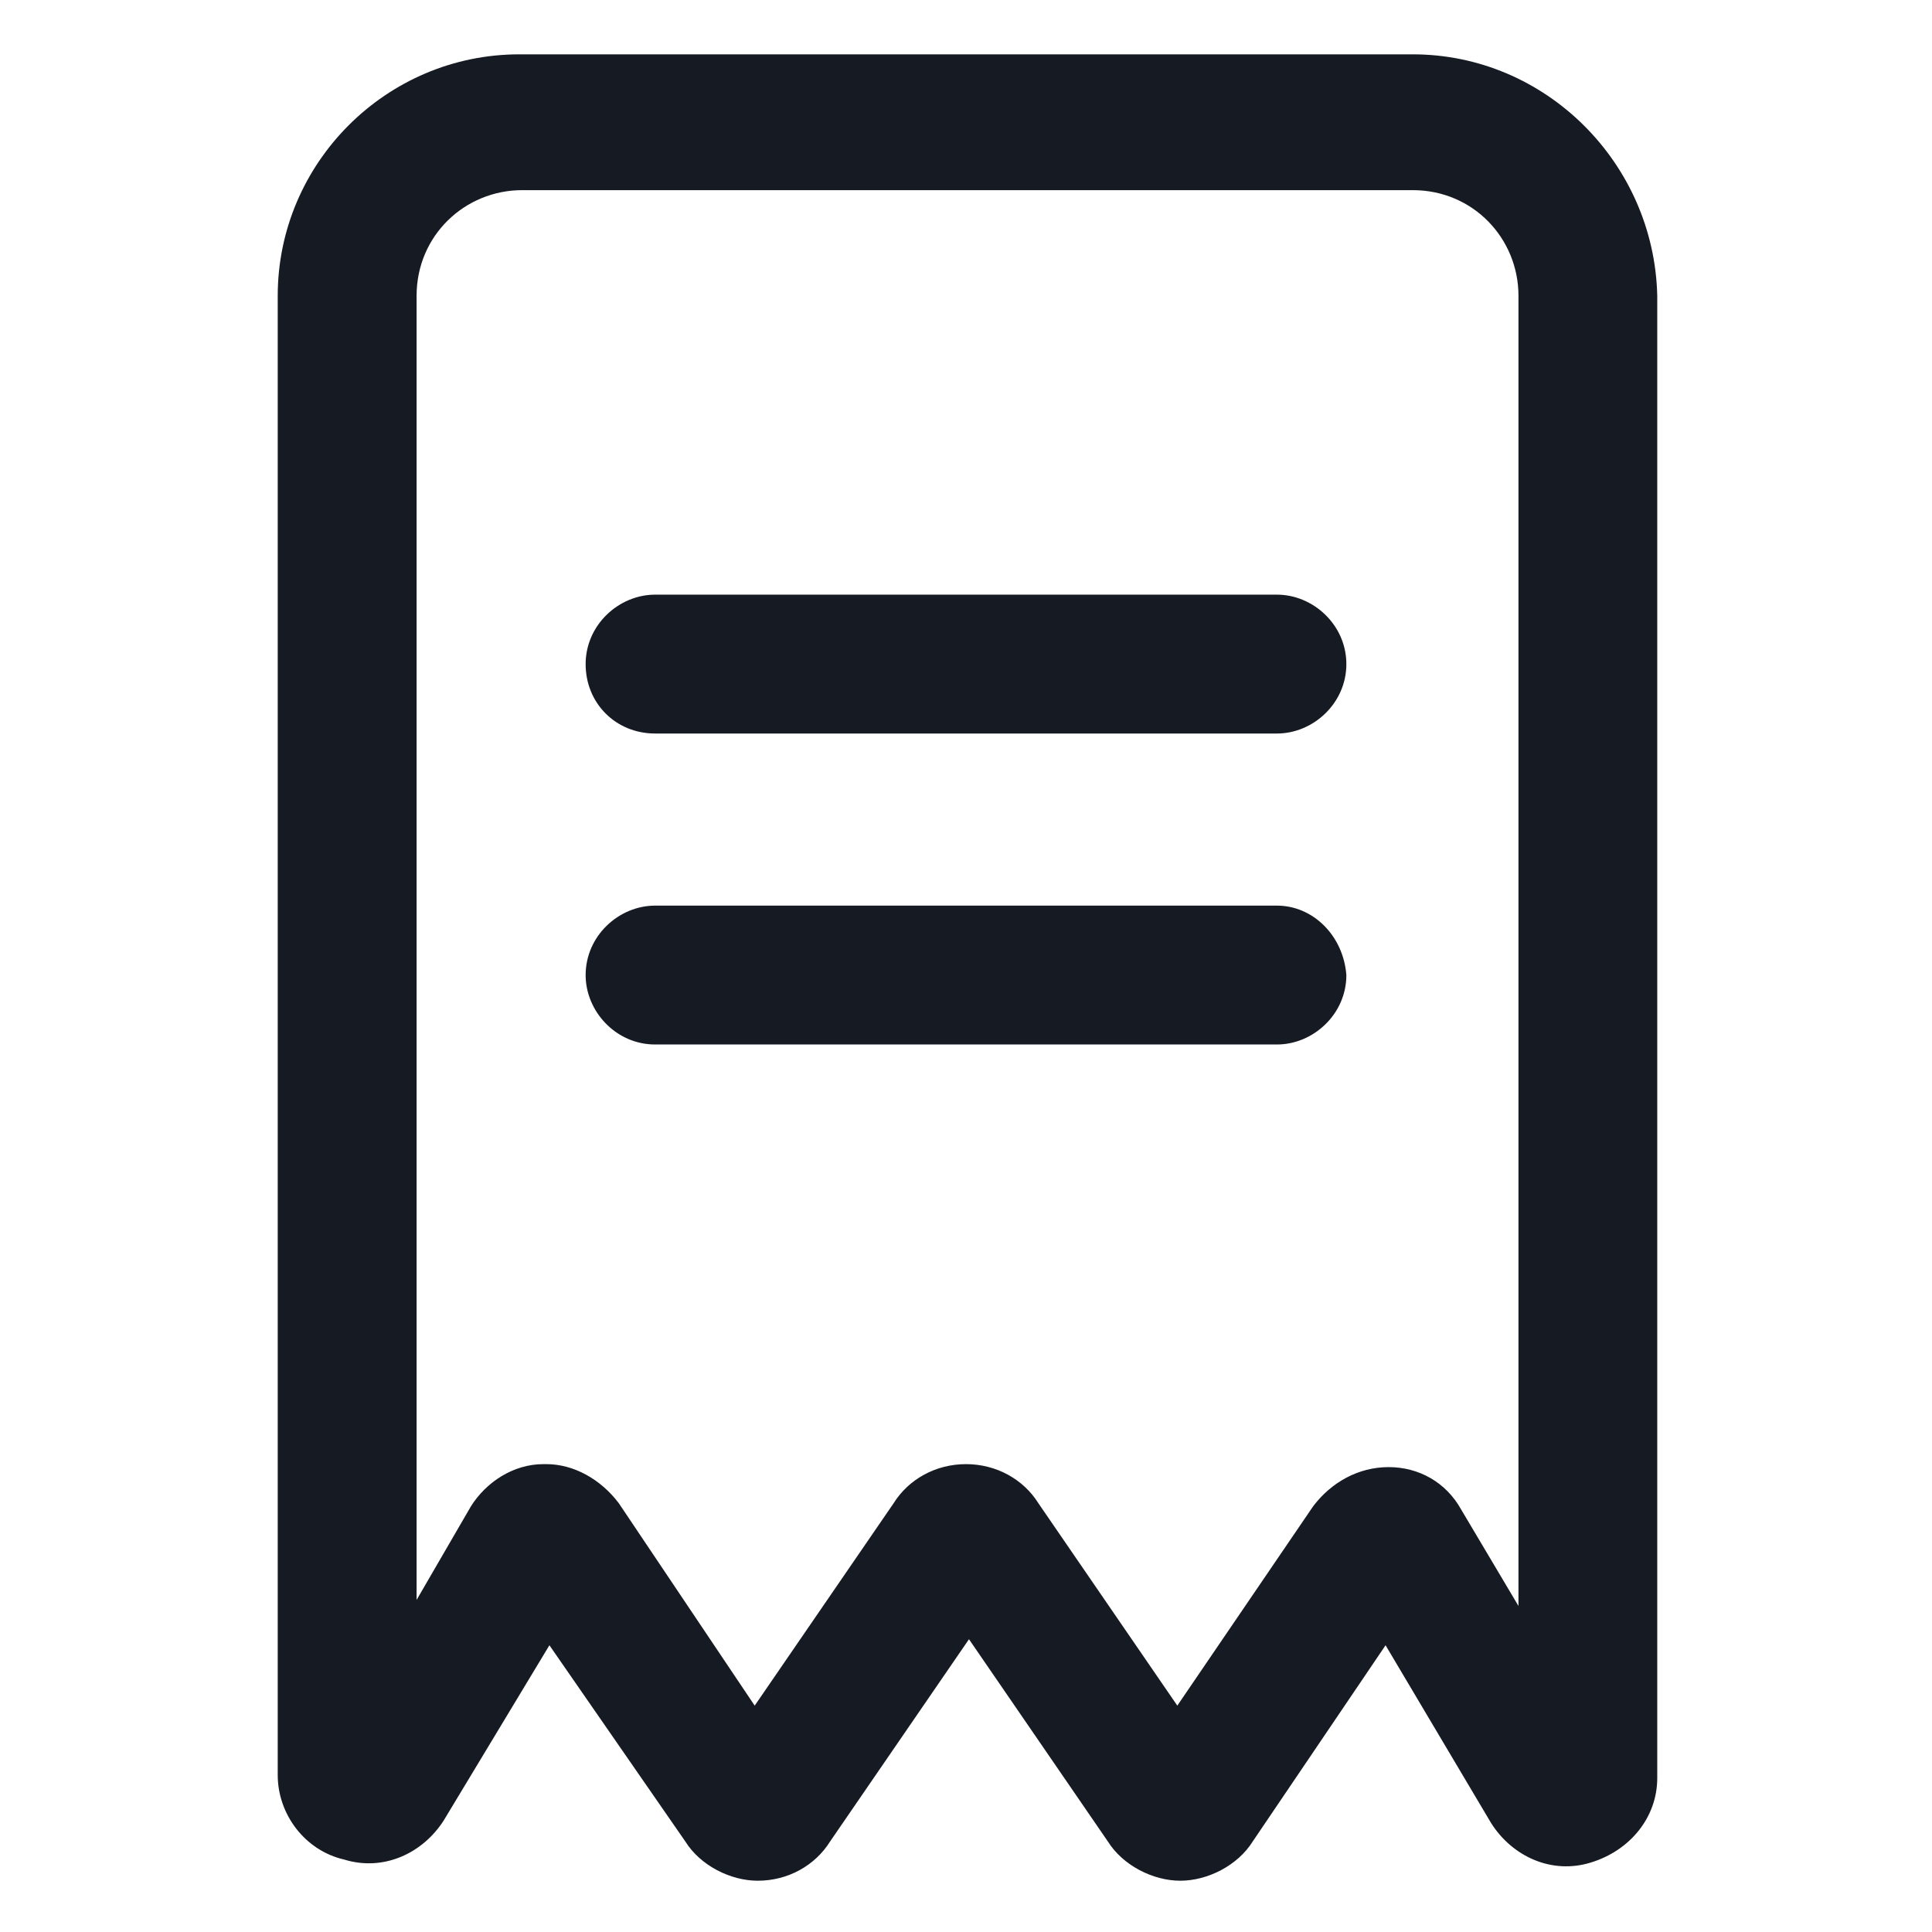 <svg width="24" height="24" viewBox="0 0 24 24" fill="none" xmlns="http://www.w3.org/2000/svg">
<path d="M17.55 0.675H6.45C4.8 0.675 3.45 2.025 3.45 3.675V22.05C3.45 22.538 3.788 22.988 4.275 23.1C4.763 23.25 5.25 23.025 5.513 22.613L6.825 20.438L8.513 22.875C8.7 23.175 9.075 23.363 9.413 23.363C9.788 23.363 10.125 23.175 10.312 22.875L12.037 20.363L13.762 22.875C13.95 23.175 14.325 23.363 14.662 23.363C15 23.363 15.375 23.175 15.562 22.875L17.212 20.438L18.525 22.65C18.788 23.062 19.275 23.288 19.762 23.137C20.25 22.988 20.587 22.575 20.587 22.087V3.675C20.55 2.025 19.2 0.675 17.55 0.675ZM18.863 19.95L18.15 18.75C17.962 18.413 17.625 18.225 17.25 18.225C16.875 18.225 16.538 18.413 16.312 18.712L14.625 21.188L12.9 18.675C12.713 18.375 12.375 18.188 12 18.188C11.625 18.188 11.287 18.375 11.1 18.675L9.375 21.188L7.688 18.675C7.463 18.375 7.125 18.188 6.788 18.188H6.75C6.375 18.188 6.038 18.413 5.85 18.712L5.175 19.875V3.675C5.175 2.925 5.775 2.362 6.488 2.362H17.55C18.3 2.362 18.863 2.962 18.863 3.675V19.95Z" fill="#161A23"/>
<path d="M15.863 7.387H8.138C7.688 7.387 7.275 7.762 7.275 8.25C7.275 8.737 7.65 9.112 8.138 9.112H15.863C16.312 9.112 16.725 8.737 16.725 8.25C16.725 7.762 16.312 7.387 15.863 7.387Z" fill="#161A23"/>
<path d="M15.863 11.25H8.138C7.688 11.25 7.275 11.625 7.275 12.113C7.275 12.562 7.65 12.975 8.138 12.975H15.863C16.312 12.975 16.725 12.6 16.725 12.113C16.688 11.625 16.312 11.25 15.863 11.25Z" fill="#161A23"/>
</svg>
